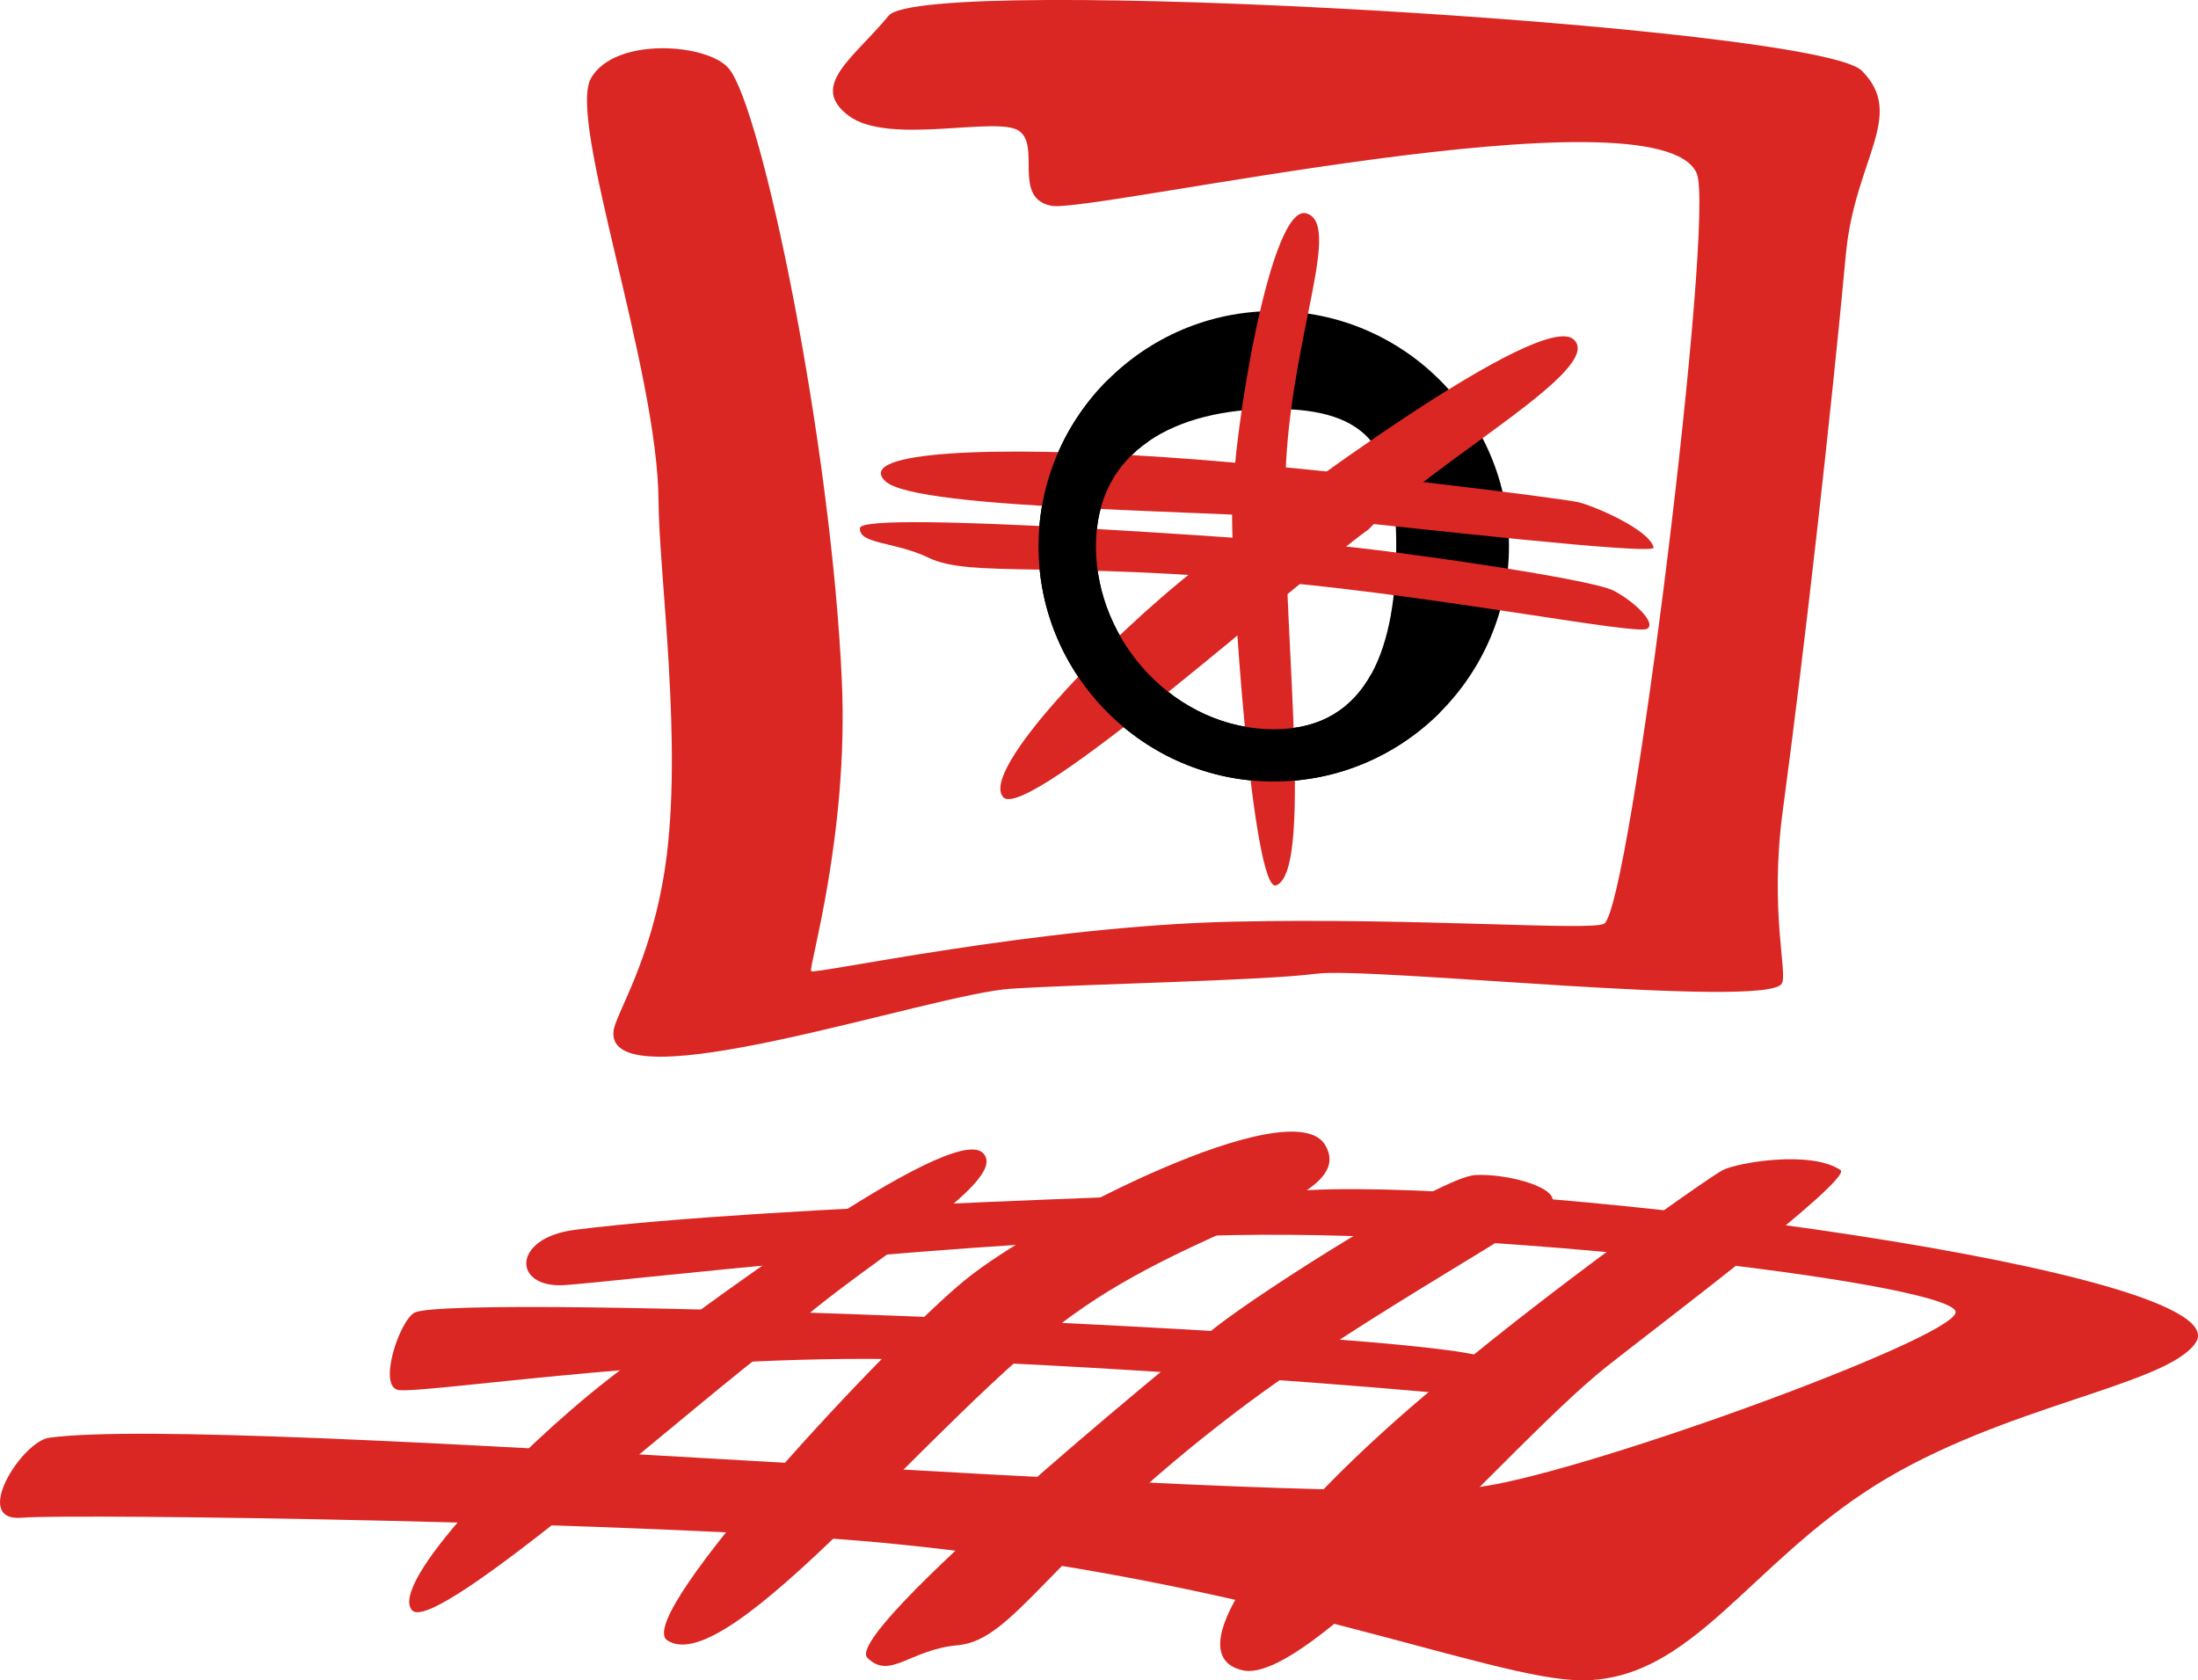 <?xml version="1.0" encoding="UTF-8" standalone="no"?>
<!-- Creator: CorelDRAW -->
<svg
   xmlns:dc="http://purl.org/dc/elements/1.1/"
   xmlns:cc="http://web.resource.org/cc/"
   xmlns:rdf="http://www.w3.org/1999/02/22-rdf-syntax-ns#"
   xmlns:svg="http://www.w3.org/2000/svg"
   xmlns="http://www.w3.org/2000/svg"
   xmlns:sodipodi="http://inkscape.sourceforge.net/DTD/sodipodi-0.dtd"
   xmlns:inkscape="http://www.inkscape.org/namespaces/inkscape"
   xml:space="preserve"
   width="95.595mm"
   height="73.087mm"
   style="shape-rendering:geometricPrecision; text-rendering:geometricPrecision; image-rendering:optimizeQuality; fill-rule:evenodd; clip-rule:evenodd"
   viewBox="0 0 51.295 39.218"
   id="svg11819"
   sodipodi:version="0.32"
   inkscape:version="0.43"
   sodipodi:docname="logoritsi-nuevo3.svg"
   sodipodi:docbase="/home/sergio/Docs/RITSI"
   inkscape:export-filename="Docs/RITSI/logoritsi-nuevo3-mini.png"
   inkscape:export-xdpi="26.57"
   inkscape:export-ydpi="26.57"><sodipodi:namedview
   inkscape:window-height="944"
   inkscape:window-width="1278"
   inkscape:pageshadow="2"
   inkscape:pageopacity="0.0"
   borderopacity="1.0"
   bordercolor="#666666"
   pagecolor="#ffffff"
   id="base"
   showguides="true"
   inkscape:guide-bbox="true"
   inkscape:zoom="4"
   inkscape:cx="196.89379"
   inkscape:cy="165.68647"
   inkscape:window-x="0"
   inkscape:window-y="27"
   inkscape:current-layer="svg11819" />
 <defs
   id="defs11821">
  <style
   type="text/css"
   id="style11823">
   
    .fil0 {fill:#DA2724}
    .fil2 {fill:#E7823E}
    .fil1 {fill:url(#id0)}
   
  </style>
  <radialGradient
   id="id0"
   gradientUnits="userSpaceOnUse"
   cx="31.11"
   cy="12.103"
   r="6.297"
   fx="31.11"
   fy="12.103">
   <stop
   offset="0"
   style="stop-color:white"
   id="stop11826" />
   <stop
   offset="0.369"
   style="stop-color:#898A8A"
   id="stop11828" />
   <stop
   offset="1"
   style="stop-color:#131516"
   id="stop11830" />
  </radialGradient>
 
  
  
  
  
  
  
  
  
  
  
  
  
  
  
  
  
 </defs>
 <path
   style="fill:#da2724"
   id="path11834"
   d="M 13.792,1.825 C 13.235,2.799 15.351,8.621 15.368,11.692 C 15.377,13.393 15.947,17.396 15.522,20.242 C 15.192,22.456 14.357,23.676 14.317,24.068 C 14.14,25.807 21.732,23.193 23.6,23.076 C 25.468,22.959 29.45,22.891 30.722,22.726 C 31.994,22.56 41.204,23.553 41.581,22.959 C 41.729,22.727 41.288,21.271 41.606,18.915 C 42.113,15.151 42.735,9.64 43.077,5.94 C 43.282,3.719 44.491,2.692 43.449,1.65 C 42.398,0.599 21.556,-0.627 20.739,0.366 C 19.922,1.358 18.871,2 19.805,2.701 C 20.739,3.402 23.25,2.701 23.775,3.051 C 24.3,3.401 23.618,4.622 24.534,4.803 C 25.45,4.984 38.681,1.979 39.596,4.044 C 40.037,5.037 38.047,21.201 37.436,21.558 C 37.135,21.734 33.095,21.417 28.779,21.511 C 24.24,21.61 18.99,22.753 18.929,22.667 C 18.865,22.575 19.809,19.478 19.646,15.884 C 19.394,10.311 17.775,2.492 17.003,1.592 C 16.507,1.013 14.349,0.851 13.792,1.825 L 13.792,1.825 z "
   class="fil0" /><path
   style="fill:#da2724"
   id="path11836"
   d="M 13.178,29.994 C 14.398,29.912 22.402,28.943 28.824,28.826 C 35.246,28.709 45.754,29.994 45.638,30.636 C 45.521,31.278 36.598,34.516 34.37,34.723 C 29.64,35.161 5.281,33 1.151,33.555 C 0.505,33.642 -0.682,35.527 0.509,35.423 C 1.7,35.32 15.493,35.524 20.592,36.007 C 29.367,36.839 34.8,39.231 36.939,39.218 C 39.485,39.203 40.792,36.532 43.769,34.664 C 46.747,32.796 50.575,32.341 51.242,31.336 C 52.35,29.667 35.848,27.518 30.575,27.775 C 29.163,27.844 17.946,28.127 13.413,28.704 C 11.935,28.892 11.957,30.075 13.178,29.994 L 13.178,29.994 z "
   class="fil0" /><path
   style="fill:#da2724"
   id="path11838"
   d="M 9.675,30.636 C 10.619,30.164 33.27,31.069 34.662,31.687 C 35.776,32.181 35.771,32.738 34.078,32.562 C 32.385,32.387 26.46,31.921 21.818,31.745 C 16.297,31.536 10.167,32.502 9.325,32.446 C 8.788,32.41 9.325,30.811 9.675,30.636 L 9.675,30.636 z "
   class="fil0" /><path
   style="fill:#da2724"
   id="path11840"
   d="M 9.616,37.583 C 9.067,36.975 12.04,33.877 14.17,32.212 C 16.3,30.548 22.16,26.222 22.927,26.9 C 23.695,27.577 19.665,29.732 18.14,31.336 C 16.505,32.504 10.166,38.191 9.616,37.583 L 9.616,37.583 z "
   class="fil0" /><path
   style="fill:#da2724"
   id="path11842"
   d="M 15.571,38.284 C 14.748,37.736 20.782,31.293 22.519,29.877 C 24.255,28.461 30.161,25.435 30.925,26.724 C 31.689,28.014 28.007,28.532 25.029,30.694 C 21.864,32.992 17.014,39.244 15.571,38.284 L 15.571,38.284 z "
   class="fil0" /><path
   style="fill:#da2724"
   id="path11844"
   d="M 20.242,38.692 C 20.767,39.218 21.237,38.497 22.344,38.4 C 23.686,38.284 24.454,36.298 28.824,32.971 C 32.03,30.53 36.258,28.394 36.238,28.009 C 36.22,27.663 35.099,27.388 34.428,27.425 C 33.636,27.468 29.466,30.11 28.357,30.986 C 27.248,31.862 19.655,38.106 20.242,38.692 L 20.242,38.692 z "
   class="fil0" /><path
   style="fill:#da2724"
   id="path11846"
   d="M 40.208,27.308 C 40.558,27.133 42.251,26.841 42.952,27.308 C 43.263,27.516 38.507,31.085 37.464,31.92 C 35.219,33.717 30.517,39.335 28.999,38.984 C 27.481,38.634 29.466,35.949 32.385,33.321 C 35.304,30.694 39.858,27.483 40.208,27.308 L 40.208,27.308 z "
   class="fil0" />
<path
   style="fill:#000000;fill-opacity:1;stroke:none;stroke-width:1.574;stroke-linecap:butt;stroke-linejoin:miter;stroke-miterlimit:4;stroke-opacity:1"
   d="M 29.725,7.261 C 26.703,7.261 24.236,9.728 24.236,12.751 C 24.236,15.774 26.703,18.24 29.725,18.24 C 32.748,18.24 35.215,15.774 35.215,12.751 C 35.215,9.728 32.748,7.261 29.725,7.261 z M 29.725,9.543 C 31.984,9.543 32.584,10.492 32.584,12.751 C 32.584,15.01 31.984,17.021 29.725,17.021 C 27.466,17.021 25.576,15.01 25.576,12.751 C 25.576,10.492 27.466,9.543 29.725,9.543 z "
   id="path1336"
   sodipodi:nodetypes="csssccsssc" /><path
   style="fill:#da2724;fill-rule:evenodd"
   id="path3117"
   d="M 29.783,20.664 C 29.25,20.869 28.721,13.671 28.755,11.838 C 28.788,10.005 29.66,4.745 30.485,4.98 C 31.31,5.215 30.186,7.75 30.016,10.748 C 29.836,13.935 30.715,20.305 29.783,20.664 L 29.783,20.664 z "
   class="fil0" /><path
   style="fill:#da2724;fill-rule:evenodd"
   id="path3119"
   d="M 23.412,18.605 C 22.862,17.997 25.835,14.898 27.966,13.234 C 30.096,11.569 35.955,7.244 36.723,7.921 C 37.49,8.598 33.461,10.754 31.936,12.358 C 30.301,13.526 23.962,19.213 23.412,18.605 L 23.412,18.605 z "
   class="fil0" /><path
   style="fill:#da2724;fill-rule:evenodd"
   id="path3121"
   d="M 36.812,11.716 C 37.172,11.794 38.492,12.354 38.591,12.78 C 38.635,12.969 32.833,12.304 31.521,12.176 C 28.698,11.898 21.372,11.931 20.655,11.226 C 19.937,10.522 23.268,10.405 27.161,10.669 C 31.054,10.933 36.451,11.638 36.812,11.716 L 36.812,11.716 z "
   class="fil0" /><path
   style="fill:#da2724;fill-rule:evenodd"
   id="path3125"
   d="M 20.069,12.323 C 20.038,12.706 20.872,12.633 21.677,13.02 C 22.654,13.49 24.602,13.089 29.915,13.589 C 33.814,13.957 38.171,14.819 38.436,14.677 C 38.674,14.549 38.129,14.028 37.656,13.785 C 37.098,13.499 32.414,12.836 31.043,12.72 C 29.671,12.603 20.104,11.895 20.069,12.323 L 20.069,12.323 z "
   class="fil0" /><path
   sodipodi:nodetypes="cssccssc"
   id="path4012"
   d="M 33.604,16.629 C 32.609,17.624 31.237,18.24 29.725,18.24 C 26.703,18.24 24.236,15.774 24.236,12.751 C 24.236,11.24 24.852,9.867 25.847,8.873 L 26.803,10.3 C 26.048,10.819 25.576,11.621 25.576,12.751 C 25.576,15.01 27.466,17.021 29.725,17.021 C 30.855,17.021 31.57,16.518 32.002,15.733"
   style="fill:#000000;fill-opacity:1;stroke:none;stroke-width:1.574;stroke-linecap:butt;stroke-linejoin:miter;stroke-miterlimit:4;stroke-opacity:1" /></svg>